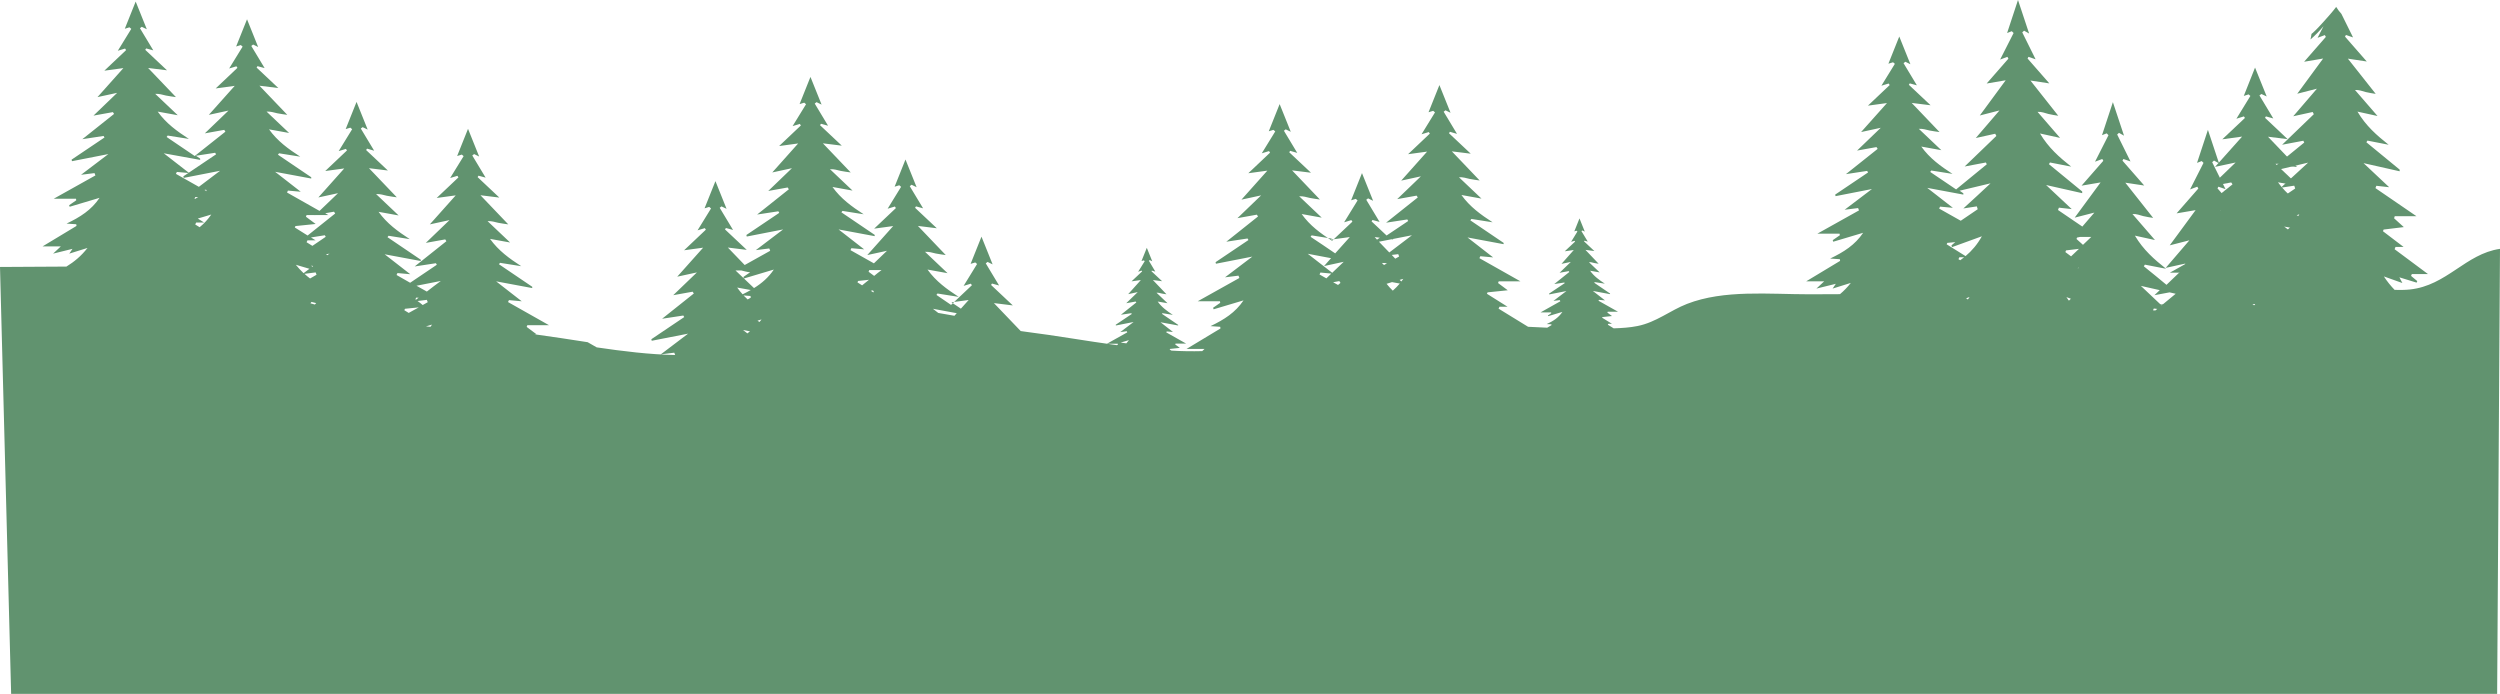 <svg width="5615" height="1559" viewBox="0 0 5615 1559" fill="none" xmlns="http://www.w3.org/2000/svg">
<path d="M1319.86 768.565C1279.73 762.459 1239.89 756.061 1200.64 750.827C1202.09 750.827 1203.25 750.536 1204.71 750.536C1195.4 743.557 1189.3 738.905 1182.9 734.252C1183.48 733.089 1184.06 731.635 1184.35 730.472H1233.2C1201.51 712.442 1171.27 695.576 1141.03 678.42C1141.61 676.966 1142.48 675.512 1143.06 674.058C1151.78 674.93 1160.51 675.512 1171.85 676.675C1150.62 660.391 1132.3 646.142 1114.27 631.893C1142.19 637.127 1168.94 642.071 1195.4 647.014C1195.4 646.142 1195.4 644.979 1195.4 644.106C1170.39 627.24 1145.68 610.374 1120.67 593.508C1121.54 592.345 1122.12 591.473 1123 590.309C1138.99 592.927 1154.98 595.544 1170.69 597.87C1144.22 580.713 1119.51 562.975 1100.61 536.513C1115.15 539.13 1128.81 541.456 1145.68 544.655C1126.49 526.335 1110.78 511.505 1095.08 496.674C1104.1 496.093 1111.66 498.71 1119.22 500.455C1127.07 502.199 1134.92 502.781 1141.61 503.944C1121.54 483.007 1101.48 462.07 1079.09 438.516C1095.95 440.551 1107.88 442.005 1121.54 443.75C1104.1 427.175 1088.39 412.635 1072.69 397.805C1073.27 396.641 1074.15 395.769 1074.73 394.606C1080.83 396.351 1087.23 398.095 1090.72 398.968C1081.12 382.974 1070.95 366.108 1060.77 349.242C1062.22 348.079 1063.68 347.207 1064.84 346.044C1068.91 347.788 1072.69 349.824 1076.18 351.569C1067.75 330.922 1059.61 310.567 1051.17 289.339C1042.74 310.276 1034.89 330.05 1026.75 350.405C1030.24 349.242 1033.73 348.37 1037.22 347.207C1038.67 348.37 1039.83 349.533 1041.29 350.696C1031.11 367.271 1020.93 383.847 1011.05 399.84C1015.7 398.386 1021.51 396.641 1027.33 394.897C1028.2 396.06 1028.78 397.223 1029.66 398.386C1014.24 412.926 998.834 427.756 980.805 444.622C995.635 442.587 1007.27 440.842 1023.55 438.806C1001.45 463.815 981.968 485.333 965.394 503.944C974.699 501.908 990.401 498.71 1009.59 494.348C991.273 512.086 975.571 527.207 956.379 545.527C973.826 542.329 986.911 540.002 999.997 537.676C1000.87 539.13 1001.74 540.293 1002.61 541.747C978.77 560.649 955.216 579.55 931.372 598.452C947.074 596.125 963.067 593.508 979.06 591.182C979.642 592.345 980.514 593.508 981.096 594.671C961.032 608.048 941.259 621.424 921.195 635.092C911.018 629.276 900.84 623.46 890.663 617.644C891.244 616.19 892.117 614.736 892.698 613.282C901.422 614.154 910.145 614.736 921.486 615.899C900.259 599.615 881.94 585.366 863.911 571.117C891.826 576.351 918.578 581.295 945.039 586.238C945.039 585.366 945.039 584.203 945.039 583.33C920.032 566.464 895.315 549.599 870.308 532.733C871.181 531.569 871.762 530.697 872.635 529.534C888.627 532.151 904.62 534.768 920.323 537.094C893.862 519.938 869.145 502.199 850.244 475.737C864.783 478.354 878.45 480.681 895.315 483.879C876.124 465.559 860.422 450.729 844.719 435.898C853.734 435.317 861.294 437.934 868.854 439.679C876.705 441.424 884.557 442.005 891.244 443.168C871.181 422.231 851.117 401.294 828.727 377.74C845.592 379.775 857.514 381.229 871.181 382.974C853.734 366.399 838.031 351.859 822.329 337.029C822.911 335.866 823.783 334.993 824.365 333.83C830.471 335.575 836.868 337.32 840.358 338.483C830.762 322.489 820.585 305.623 810.407 288.757C811.861 287.594 813.315 286.722 814.478 285.559C818.549 287.303 822.329 289.339 825.819 291.084C817.386 270.437 809.244 250.082 800.812 228.854C792.379 249.791 784.528 269.565 776.386 289.92C779.875 288.757 783.365 287.885 786.854 286.722C788.308 287.885 789.471 289.048 790.925 290.211C780.748 306.786 770.57 323.362 760.684 339.355C765.336 337.901 771.152 336.157 776.967 334.412C777.84 335.575 778.421 336.738 779.294 337.901C763.882 352.441 748.471 367.271 730.442 384.137C745.272 382.102 756.904 380.357 773.187 378.322C751.088 403.33 731.606 424.848 715.031 443.459C724.336 441.424 740.038 438.225 759.23 433.863C744.691 447.821 731.896 460.325 717.648 473.702C692.932 459.743 668.797 446.076 644.662 432.409C645.244 430.955 646.116 429.501 646.697 428.047C655.421 428.919 664.144 429.501 675.485 430.664C654.258 414.38 635.939 400.131 617.91 385.882C645.825 391.116 672.577 396.06 699.038 401.003C699.038 400.131 699.038 398.968 699.038 398.095C674.031 381.229 649.314 364.363 624.307 347.497C625.18 346.334 625.761 345.462 626.634 344.299C642.627 346.916 658.619 349.533 674.322 351.859C647.861 334.703 623.144 316.964 604.243 290.502C618.782 293.119 632.449 295.446 649.315 298.644C630.123 280.324 614.421 265.494 598.719 250.663C607.733 250.082 615.293 252.699 622.853 254.444C630.704 256.188 638.556 256.77 645.244 257.933C625.18 236.996 605.116 216.059 582.726 192.505C599.591 194.54 611.513 195.994 625.18 197.739C607.733 181.164 592.031 166.624 576.328 151.794C576.91 150.631 577.782 149.758 578.364 148.595C584.47 150.34 590.867 152.085 594.357 152.957C584.761 136.963 574.584 120.097 564.406 103.231C565.86 102.068 567.314 101.196 568.477 100.033C572.548 101.778 576.328 103.813 579.818 105.558C571.385 84.912 563.243 64.556 554.811 43.328C546.378 64.265 538.527 84.039 530.385 104.395C533.874 103.231 537.364 102.359 540.853 101.196C542.307 102.359 543.47 103.522 544.924 104.685C534.747 121.261 524.569 137.836 514.683 153.829C519.335 152.375 525.151 150.631 530.967 148.886C531.839 150.049 532.42 151.212 533.293 152.375C517.881 166.915 502.47 181.746 484.442 198.612C499.271 196.576 510.903 194.831 527.186 192.796C505.087 217.804 485.605 239.323 469.03 257.933C478.335 255.898 494.037 252.699 513.229 248.337C494.91 266.075 479.207 281.197 460.016 299.517C477.463 296.318 490.548 293.992 503.633 291.665C504.505 293.119 505.378 294.282 506.25 295.736C483.278 314.056 460.307 332.085 437.335 350.405C416.399 336.157 395.172 321.908 374.235 307.659C375.108 306.496 375.689 305.623 376.562 304.46C392.555 307.077 408.548 309.694 424.25 312.021C397.789 294.864 373.072 277.126 354.172 250.663C368.711 253.281 382.377 255.607 399.243 258.806C380.051 240.486 364.349 225.655 348.647 210.825C357.661 210.243 365.221 212.86 372.782 214.605C380.633 216.35 388.484 216.931 395.172 218.095C375.108 197.158 355.044 176.22 332.654 152.666C349.519 154.702 361.441 156.156 375.108 157.901C357.661 141.325 341.959 126.786 326.257 111.955C326.838 110.792 327.71 109.92 328.292 108.757C334.398 110.501 340.796 112.246 344.285 113.118C334.689 97.125 324.512 80.259 314.335 63.393C315.788 62.23 317.242 61.357 318.405 60.194C322.476 61.939 326.257 63.974 329.746 65.719C321.313 45.073 313.171 24.717 304.739 3.49C296.306 24.427 288.455 44.2 280.313 64.556C283.802 63.393 287.292 62.52 290.781 61.357C292.235 62.52 293.398 63.684 294.852 64.847C284.675 81.422 274.497 97.997 264.611 113.991C269.263 112.537 275.079 110.792 280.895 109.047C281.767 110.21 282.349 111.374 283.221 112.537C267.81 127.076 252.398 141.907 234.37 158.773C249.2 156.737 260.831 154.993 277.115 152.957C255.015 177.965 235.533 199.484 218.958 218.095C228.263 216.059 243.965 212.86 263.157 208.498C244.838 226.237 229.136 241.358 209.944 259.678C227.391 256.479 240.476 254.153 253.561 251.827C254.434 253.281 255.306 254.444 256.178 255.898C232.334 274.799 208.781 293.701 184.937 312.602C200.639 310.276 216.632 307.659 232.625 305.333C233.207 306.496 234.079 307.659 234.66 308.822C209.944 325.397 185.518 341.972 160.802 358.548C161.093 359.711 161.384 360.874 161.674 362.037C188.426 356.803 214.887 351.569 243.384 346.044C222.738 361.746 202.965 376.577 182.029 392.57C192.788 391.116 202.675 389.953 212.27 388.79C212.852 390.535 213.724 392.28 214.306 394.024C184.065 410.89 153.823 427.756 120.674 446.367H170.689C170.979 447.53 170.979 448.693 171.27 449.857C166.036 453.637 160.511 457.417 155.277 460.907C155.568 462.07 156.15 463.233 156.44 464.396C178.54 457.708 200.348 451.31 223.611 444.331C205.292 471.666 179.994 487.66 149.462 502.199C159.057 502.781 165.164 503.362 171.27 503.653C171.561 504.816 171.561 506.27 171.852 507.434C147.426 522.264 123 536.804 95.667 553.379H136.667C130.27 559.485 126.199 563.266 119.22 569.663C135.504 565.592 148.298 562.393 162.837 558.904C159.93 562.975 158.185 565.592 155.568 569.663C169.235 565.301 181.157 561.521 196.568 556.868C182.611 574.897 166.327 588.274 149.171 598.742C100.029 598.742 50.305 599.615 0 599.615L25.007 1558.36H5608.59L5614.99 558.904C5537.35 570.245 5495.77 641.489 5412.31 650.213C5401.26 651.376 5389.92 651.376 5378.29 651.085C5369.86 642.361 5361.72 632.474 5354.16 620.843C5369.86 626.368 5381.78 630.73 5395.74 635.673C5393.12 630.439 5391.67 627.822 5389.05 622.878C5403.01 627.24 5415.51 631.02 5427.72 634.801C5428.3 633.638 5428.89 632.474 5429.18 631.311C5424.52 627.24 5419.87 623.46 5415.22 619.68C5415.8 618.226 5416.38 617.062 5416.96 615.608H5453.31C5426.56 595.835 5402.42 577.805 5378.29 559.776C5378.87 558.031 5379.74 556.287 5380.33 554.542H5398.35C5381.78 542.038 5366.95 530.697 5352.12 519.356C5352.7 518.193 5352.99 516.739 5353.57 515.576C5367.82 513.831 5382.07 512.086 5398.94 510.051C5389.63 501.618 5383.52 495.802 5377.13 490.277C5377.71 488.823 5378.29 487.078 5378.58 485.624H5427.43C5395.74 463.815 5365.5 443.168 5335.25 422.522C5335.84 420.777 5336.71 419.032 5337.29 417.288C5346.01 418.16 5354.74 419.323 5366.08 420.486C5344.85 400.713 5326.53 383.265 5308.5 366.399C5336.42 372.796 5363.17 378.612 5389.63 384.719C5389.63 383.556 5389.63 382.393 5389.63 380.939C5364.62 360.583 5339.91 340.228 5314.9 319.581C5315.77 318.418 5316.35 316.964 5317.23 315.801C5333.22 319 5349.21 321.908 5364.91 325.106C5338.45 304.169 5313.74 282.651 5294.84 250.663C5309.37 253.862 5323.04 256.77 5339.91 260.55C5320.72 238.45 5305.01 220.421 5289.31 202.101C5298.32 201.519 5305.89 204.718 5313.45 206.754C5321.3 208.789 5329.15 209.662 5335.84 210.825C5315.77 185.235 5295.71 160.227 5273.32 131.729C5290.18 134.346 5302.1 136.091 5315.77 138.127C5298.32 118.062 5282.62 100.324 5266.92 82.294C5267.5 81.131 5268.37 79.677 5268.96 78.514C5275.06 80.55 5281.46 82.876 5284.95 84.039C5276.52 67.173 5267.79 49.144 5258.78 31.115C5254.71 26.753 5250.93 21.809 5247.73 16.575C5247.44 16.284 5247.15 15.703 5247.15 15.412C5238.71 26.753 5229.12 37.221 5219.81 47.69C5211.67 56.705 5203.82 65.428 5194.81 73.571C5193.93 74.443 5192.77 75.315 5191.61 76.188C5191.03 80.259 5190.44 84.621 5189.28 88.692C5199.75 79.677 5209.64 69.499 5218.65 58.74C5214.29 67.464 5209.64 76.188 5205.27 84.912C5209.93 83.167 5215.74 80.84 5221.56 78.805C5222.43 80.259 5223.01 81.422 5223.88 82.876C5208.47 100.614 5193.06 118.353 5175.03 138.708C5189.86 136.091 5201.49 134.346 5217.78 131.438C5195.68 161.681 5176.2 187.852 5159.62 210.534C5168.93 208.208 5184.63 204.137 5203.82 199.193C5185.5 220.421 5169.8 239.032 5150.61 261.132C5168.06 257.352 5181.14 254.444 5194.23 251.536C5195.1 253.281 5195.97 254.735 5196.84 256.479C5173 279.452 5149.44 302.134 5125.6 325.106C5141.3 322.198 5157.3 319.291 5173.29 316.092C5173.87 317.546 5174.74 318.709 5175.32 320.163C5150.61 340.228 5126.18 360.292 5101.47 380.357L5102.34 384.719C5129.09 378.321 5155.55 372.215 5184.05 365.236C5163.4 384.137 5143.63 402.457 5122.69 421.65C5133.45 419.905 5143.34 418.451 5152.93 416.997C5153.52 419.032 5154.39 421.359 5154.97 423.394C5136.65 435.898 5118.04 448.403 5098.85 461.488V316.092C5087.22 324.234 5073.84 329.468 5059.59 331.213C5061.34 332.958 5063.37 334.703 5065.12 336.447V484.461C5063.66 485.333 5062.5 486.206 5061.05 487.078H5065.12V595.253C5055.81 602.232 5045.93 609.211 5036.04 616.481H5065.12V629.276C5063.37 631.311 5061.34 633.638 5059.01 635.964C5061.05 635.382 5063.08 634.801 5065.12 634.219V654.865C5043.89 637.127 5024.12 617.935 5008.42 591.473C5022.96 594.671 5036.62 597.579 5053.49 601.36C5034.3 579.259 5018.59 561.23 5002.89 542.91C5011.91 542.329 5019.47 545.527 5027.03 547.563C5034.88 549.598 5042.73 550.471 5049.42 551.634C5029.35 526.044 5009.29 501.036 4986.9 472.538C5003.76 475.156 5015.69 476.9 5029.35 478.936C5011.91 458.871 4996.2 441.133 4980.5 423.104C4981.08 421.94 4981.95 420.486 4982.54 419.323C4988.64 421.359 4995.04 423.685 4998.53 424.848C4988.93 405.656 4978.76 385.01 4968.58 364.363C4970.03 363.2 4971.49 361.746 4972.65 360.583C4976.72 362.909 4980.5 365.236 4983.99 366.981C4975.56 341.972 4967.42 317.255 4958.98 291.665C4950.55 316.964 4942.7 341.1 4934.56 365.817C4938.05 364.654 4941.54 363.2 4945.03 361.746C4946.48 363.2 4947.64 364.654 4949.1 365.817C4938.92 385.882 4928.74 405.947 4918.86 425.43C4923.51 423.685 4929.32 421.359 4935.14 419.323C4936.01 420.777 4936.59 421.94 4937.47 423.394C4922.05 441.133 4906.64 458.871 4888.61 479.227C4903.44 476.609 4915.08 474.865 4931.36 471.957C4909.26 502.199 4889.78 528.661 4873.2 551.052C4882.51 548.726 4898.21 544.655 4917.4 539.712C4899.08 560.939 4883.38 579.55 4864.19 601.65C4881.64 597.87 4894.72 594.962 4907.81 592.054C4908.68 593.799 4909.55 595.253 4910.42 596.998C4895.59 611.247 4880.76 625.495 4865.93 639.744C4849.07 625.786 4832.2 611.828 4815.05 598.161C4815.92 596.998 4816.5 595.544 4817.37 594.381C4833.37 597.579 4849.36 600.487 4865.06 603.686C4838.6 582.749 4813.88 561.23 4794.98 529.243C4809.52 532.442 4823.19 535.35 4840.05 539.13C4820.86 517.03 4805.16 499 4789.46 480.681C4798.47 480.099 4806.03 483.298 4813.59 485.333C4821.44 487.369 4829.29 488.241 4835.98 489.404C4815.92 463.815 4795.85 438.806 4773.46 410.309C4790.33 412.926 4802.25 414.671 4815.92 416.706C4798.47 396.641 4782.77 378.903 4767.07 360.874C4767.65 359.711 4768.52 358.257 4769.1 357.094C4775.21 359.129 4781.61 361.456 4785.1 362.619C4775.5 343.426 4765.32 322.78 4755.15 302.134C4756.6 300.971 4758.05 299.517 4759.22 298.353C4763.29 300.68 4767.07 303.006 4770.56 304.751C4762.12 279.743 4753.98 255.025 4745.55 229.436C4737.12 254.735 4729.27 278.87 4721.12 303.588C4724.61 302.425 4728.1 300.971 4731.59 299.517C4733.05 300.971 4734.21 302.425 4735.66 303.588C4725.49 323.652 4715.31 343.717 4705.42 363.2C4710.07 361.456 4715.89 359.129 4721.71 357.094C4722.58 358.548 4723.16 359.711 4724.03 361.165C4708.62 378.903 4693.21 396.641 4675.18 416.997C4690.01 414.38 4701.64 412.635 4717.93 409.727C4695.83 439.97 4676.34 466.141 4659.77 488.823C4669.07 486.496 4684.78 482.425 4703.97 477.482C4694.66 488.532 4685.65 498.71 4676.93 508.887C4658.61 496.383 4640.58 483.879 4622.26 471.666C4622.84 469.921 4623.71 468.176 4624.29 466.432C4633.02 467.304 4641.74 468.467 4653.08 469.63C4631.85 449.857 4613.54 432.409 4595.51 415.543C4623.42 421.94 4650.17 428.047 4676.63 433.863C4676.63 432.7 4676.63 431.537 4676.63 430.083C4651.63 409.727 4626.91 389.372 4601.9 368.725C4602.78 367.562 4603.36 366.108 4604.23 364.945C4620.22 368.144 4636.22 371.052 4651.92 374.25C4625.46 353.313 4600.74 331.795 4581.84 299.807C4596.38 303.006 4610.05 305.914 4626.91 309.694C4607.72 287.594 4592.02 269.565 4576.32 251.245C4585.33 250.663 4592.89 253.862 4600.45 255.898C4608.3 257.933 4616.15 258.806 4622.84 259.969C4602.78 234.379 4582.71 209.371 4560.32 180.873C4577.19 183.49 4589.11 185.235 4602.78 187.271C4585.33 167.206 4569.63 149.468 4553.92 131.438C4554.51 130.275 4555.38 128.821 4555.96 127.658C4562.07 129.694 4568.46 132.02 4571.95 133.183C4562.36 113.991 4552.18 93.344 4542 72.698C4543.46 71.535 4544.91 70.081 4546.07 68.918C4550.14 71.244 4553.93 73.571 4557.41 75.315C4548.98 50.307 4540.84 25.59 4532.41 0C4523.97 25.299 4516.12 49.435 4507.98 74.152C4511.47 72.989 4514.96 71.535 4518.45 70.081C4519.9 71.535 4521.07 72.989 4522.52 74.152C4512.34 94.217 4502.17 114.282 4492.28 133.765C4496.93 132.02 4502.75 129.694 4508.56 127.658C4509.44 129.112 4510.02 130.275 4510.89 131.729C4495.48 149.468 4480.07 167.206 4462.04 187.561C4476.87 184.944 4488.5 183.199 4504.78 180.292C4482.68 210.534 4463.2 236.705 4446.63 259.387C4455.93 257.061 4471.63 252.99 4490.83 248.046C4472.51 269.274 4456.8 287.885 4437.61 309.985C4455.06 306.205 4468.14 303.297 4481.23 300.389C4482.1 302.134 4482.97 303.588 4483.85 305.333C4460 328.305 4436.45 350.987 4412.61 373.96C4428.31 371.052 4444.3 368.144 4460.29 364.945C4460.88 366.399 4461.75 367.562 4462.33 369.016C4439.36 387.918 4416.39 406.528 4393.41 425.43C4373.93 412.344 4354.74 399.259 4335.26 386.173C4336.13 385.01 4336.71 384.137 4337.58 382.974C4353.58 385.591 4369.57 388.208 4385.27 390.535C4358.81 373.378 4334.09 355.64 4315.19 329.178C4329.73 331.795 4343.4 334.121 4360.26 337.32C4341.07 319 4325.37 304.169 4309.67 289.339C4318.68 288.757 4326.24 291.374 4333.8 293.119C4341.65 294.864 4349.51 295.446 4356.19 296.609C4336.13 275.672 4316.07 254.735 4293.68 231.18C4310.54 233.216 4322.46 234.67 4336.13 236.415C4318.68 219.839 4302.98 205.3 4287.28 190.469C4287.86 189.306 4288.73 188.434 4289.31 187.271C4295.42 189.015 4301.82 190.76 4305.31 191.632C4295.71 175.639 4285.53 158.773 4275.36 141.907C4276.81 140.744 4278.26 139.871 4279.43 138.708C4283.5 140.453 4287.28 142.488 4290.77 144.233C4282.34 123.587 4274.19 103.231 4265.76 82.004C4257.33 102.941 4249.48 122.715 4241.34 143.07C4244.82 141.907 4248.31 141.035 4251.8 139.871C4253.26 141.035 4254.42 142.198 4255.87 143.361C4245.7 159.936 4235.52 176.511 4225.63 192.505C4230.29 191.051 4236.1 189.306 4241.92 187.561C4242.79 188.725 4243.37 189.888 4244.24 191.051C4228.83 205.591 4213.42 220.421 4195.39 237.287C4210.22 235.251 4221.85 233.507 4238.14 231.471C4216.04 256.479 4196.55 277.998 4179.98 296.609C4189.29 294.573 4204.99 291.374 4224.18 287.013C4205.86 304.751 4190.16 319.872 4170.97 338.192C4188.41 334.993 4201.5 332.667 4214.58 330.341C4215.46 331.795 4216.33 332.958 4217.2 334.412C4193.36 353.313 4169.8 372.215 4145.96 391.116C4161.66 388.79 4177.65 386.173 4193.65 383.847C4194.23 385.01 4195.1 386.173 4195.68 387.336C4170.97 403.911 4146.54 420.486 4121.82 437.062L4122.7 440.551C4149.45 435.317 4175.91 430.083 4204.41 424.558C4183.76 440.26 4163.99 455.091 4143.05 471.084C4153.81 469.63 4163.7 468.467 4173.29 467.304C4173.87 469.049 4174.75 470.794 4175.33 472.538C4145.09 489.404 4114.85 506.27 4081.7 524.881H4131.71C4132 526.044 4132 527.207 4132.29 528.371C4127.06 532.151 4121.53 535.931 4116.3 539.421C4116.59 540.584 4117.17 541.747 4117.46 542.91C4139.56 536.222 4161.37 529.825 4184.63 522.846C4166.31 550.18 4141.02 566.174 4110.48 580.713C4120.08 581.295 4126.19 581.877 4132.29 582.167C4132.58 583.33 4132.58 584.784 4132.87 585.948C4108.45 600.778 4084.02 615.318 4056.69 631.893H4097.11C4090.71 637.999 4086.64 641.78 4079.66 648.177C4095.94 644.106 4108.74 640.907 4123.28 637.418C4120.37 641.489 4118.63 644.106 4116.01 648.177C4129.68 643.815 4141.6 640.035 4157.01 635.382C4149.45 644.979 4141.31 653.411 4132.58 660.681C4109.61 660.972 4086.64 660.972 4063.67 660.972C3972.94 660.972 3872.33 650.213 3789.17 682.491C3751.08 697.321 3719.96 723.783 3678.09 732.216C3660.94 735.706 3642.91 736.869 3624.3 737.451C3619.94 734.834 3615.57 731.926 3611.21 729.308C3611.5 728.727 3611.79 727.855 3612.08 727.273H3620.52C3612.67 722.329 3605.69 717.968 3598.42 713.606C3598.71 713.024 3598.71 712.733 3599 712.152C3605.69 711.57 3612.38 710.698 3620.52 709.825C3616.16 706.627 3613.25 704.3 3610.05 701.974C3610.34 701.392 3610.63 700.811 3610.92 700.229H3634.18C3619.06 691.796 3604.81 683.654 3590.28 675.512C3590.57 674.93 3590.86 674.058 3591.15 673.476C3595.22 673.767 3599.58 674.349 3604.81 674.639C3594.93 666.788 3586.21 660.1 3577.48 653.411C3590.86 656.029 3603.36 658.355 3616.16 660.681C3616.16 660.1 3616.16 659.809 3616.16 659.227C3604.23 651.085 3592.6 643.234 3580.68 635.092C3580.97 634.51 3581.55 634.219 3581.84 633.638C3589.4 634.801 3596.96 635.964 3604.52 637.127C3592.02 628.985 3580.1 620.552 3571.37 608.048C3578.35 609.211 3584.75 610.374 3592.89 611.828C3583.88 603.104 3576.32 596.125 3568.76 588.856C3573.12 588.565 3576.61 589.728 3580.1 590.6C3583.88 591.473 3587.66 591.763 3590.57 592.345C3580.97 582.458 3571.67 572.571 3560.91 561.23C3569.05 562.103 3574.57 562.975 3580.97 563.847C3572.54 555.996 3565.27 549.017 3557.71 542.038C3558 541.456 3558.29 541.165 3558.58 540.584C3561.49 541.456 3564.4 542.329 3566.14 542.619C3561.49 535.059 3556.84 526.917 3551.89 519.065C3552.47 518.484 3553.35 518.193 3553.93 517.611C3555.67 518.484 3557.71 519.356 3559.45 520.228C3555.38 510.341 3551.6 500.745 3547.53 490.568C3543.46 500.455 3539.97 510.051 3535.9 519.647C3537.64 519.065 3539.1 518.484 3540.84 518.193C3541.42 518.774 3542.01 519.356 3542.88 519.938C3537.94 527.789 3533.28 535.64 3528.63 543.201C3530.96 542.619 3533.57 541.747 3536.48 540.875C3536.77 541.456 3537.06 542.038 3537.64 542.619C3530.37 549.598 3522.81 556.578 3514.38 564.429C3521.36 563.557 3526.89 562.684 3534.74 561.521C3524.27 573.444 3514.96 583.621 3507.11 592.636C3511.47 591.763 3519.03 590.019 3528.05 588.274C3519.33 596.707 3511.76 603.977 3502.75 612.701C3510.89 611.247 3517.29 610.083 3523.4 608.92C3523.69 609.502 3524.27 610.374 3524.56 610.956C3513.22 619.97 3502.17 628.985 3490.83 637.999C3498.39 636.836 3505.95 635.673 3513.51 634.51C3513.8 635.092 3514.09 635.673 3514.38 635.964C3502.75 643.815 3490.83 651.667 3479.2 659.518C3479.2 660.1 3479.49 660.681 3479.49 661.263C3491.99 658.646 3504.79 656.319 3518.16 653.702C3508.28 661.263 3498.97 668.242 3489.08 675.803C3494.32 675.221 3498.97 674.639 3503.33 674.058C3503.62 674.93 3503.91 675.803 3504.5 676.675C3490.25 684.817 3475.71 692.669 3460.01 701.683H3483.85C3483.85 702.265 3484.14 702.846 3484.14 703.428C3481.52 705.173 3478.91 706.917 3476.58 708.662C3476.87 709.244 3476.87 709.825 3477.16 710.116C3487.63 706.917 3498.1 703.719 3509.15 700.52C3500.42 713.606 3488.5 721.166 3473.96 727.854C3478.62 728.145 3481.52 728.436 3484.43 728.436C3484.43 729.018 3484.72 729.599 3484.72 730.181C3481.52 732.216 3478.33 733.961 3475.13 735.997C3460.88 735.415 3446.34 734.834 3432.09 733.961C3408.83 719.712 3387.31 706.336 3365.79 693.25C3366.37 691.796 3367.25 690.342 3367.83 688.888H3385.86C3369.28 678.71 3354.45 669.114 3339.62 659.809C3340.2 658.646 3340.49 657.773 3341.08 656.61C3355.32 655.156 3369.57 653.702 3386.44 651.958C3377.13 644.978 3371.03 640.326 3364.63 635.673C3365.21 634.51 3365.79 633.056 3366.08 631.893H3414.93C3383.24 613.864 3353 596.998 3322.76 579.841C3323.34 578.387 3324.21 576.933 3324.79 575.479C3333.52 576.351 3342.24 576.933 3353.58 578.096C3332.35 561.812 3314.03 547.563 3296.01 533.314C3323.92 538.548 3350.67 543.492 3377.13 548.435C3377.13 547.563 3377.13 546.4 3377.13 545.527C3352.13 528.661 3327.41 511.795 3302.4 494.929C3303.27 493.766 3303.86 492.894 3304.73 491.731C3320.72 494.348 3336.71 496.965 3352.42 499.291C3325.96 482.135 3301.24 464.396 3282.34 437.934C3296.88 440.551 3310.54 442.877 3327.41 446.076C3308.22 427.756 3292.52 412.926 3276.81 398.095C3285.83 397.514 3293.39 400.131 3300.95 401.876C3308.8 403.621 3316.65 404.202 3323.34 405.365C3303.27 384.428 3283.21 363.491 3260.82 339.937C3277.69 341.972 3289.61 343.426 3303.27 345.171C3285.83 328.596 3270.13 314.056 3254.42 299.226C3255.01 298.063 3255.88 297.19 3256.46 296.027C3262.57 297.772 3268.96 299.517 3272.45 300.68C3262.86 284.686 3252.68 267.82 3242.5 250.954C3243.96 249.791 3245.41 248.919 3246.57 247.756C3250.64 249.5 3254.42 251.536 3257.91 253.281C3249.48 232.634 3241.34 212.279 3232.91 191.051C3224.47 211.988 3216.62 231.762 3208.48 252.117C3211.97 250.954 3215.46 250.082 3218.95 248.919C3220.4 250.082 3221.57 251.245 3223.02 252.408C3212.84 268.983 3202.66 285.559 3192.78 301.552C3197.43 300.098 3203.25 298.353 3209.06 296.609C3209.93 297.772 3210.52 298.935 3211.39 300.098C3195.98 314.638 3180.57 329.468 3162.54 346.334C3177.37 344.299 3189 342.554 3205.28 340.518C3183.18 365.527 3163.7 387.045 3147.13 405.656C3156.43 403.62 3172.13 400.422 3191.32 396.06C3173 413.798 3157.3 428.919 3138.11 447.239C3155.56 444.041 3168.64 441.714 3181.73 439.388C3182.6 440.842 3183.47 442.005 3184.35 443.459C3160.5 462.361 3136.95 481.262 3113.1 500.164C3128.81 497.837 3144.8 495.22 3160.79 492.894C3161.37 494.057 3162.25 495.22 3162.83 496.383C3146.54 507.143 3130.55 518.193 3114.27 528.952C3102.64 517.902 3091.59 507.434 3080.54 497.256C3081.12 496.093 3081.99 495.22 3082.57 494.057C3088.68 495.802 3095.08 497.547 3098.56 498.419C3088.97 482.425 3078.79 465.559 3068.61 448.693C3070.07 447.53 3071.52 446.658 3072.69 445.495C3076.76 447.239 3080.54 449.275 3084.03 451.02C3075.59 430.373 3067.45 410.018 3059.02 388.79C3050.59 409.727 3042.73 429.501 3034.59 449.857C3038.08 448.693 3041.57 447.821 3045.06 446.658C3046.51 447.821 3047.68 448.984 3049.13 450.147C3038.95 466.722 3028.78 483.298 3018.89 499.291C3023.54 497.837 3029.36 496.093 3035.17 494.348C3036.05 495.511 3036.63 496.674 3037.5 497.837C3022.96 511.505 3008.42 525.172 2991.85 540.875C2965.97 524.009 2941.83 506.561 2923.51 480.681C2938.05 483.298 2951.72 485.624 2968.59 488.823C2949.39 470.503 2933.69 455.672 2917.99 440.842C2927 440.26 2934.56 442.877 2942.12 444.622C2949.98 446.367 2957.83 446.949 2964.51 448.112C2944.45 427.175 2924.39 406.238 2902 382.683C2918.86 384.719 2930.78 386.173 2944.45 387.918C2927 371.342 2911.3 356.803 2895.6 341.972C2896.18 340.809 2897.05 339.937 2897.64 338.774C2903.74 340.518 2910.14 342.263 2913.63 343.426C2904.03 327.433 2893.85 310.567 2883.68 293.701C2885.13 292.538 2886.59 291.665 2887.75 290.502C2891.82 292.247 2895.6 294.282 2899.09 296.027C2890.66 275.381 2882.51 255.025 2874.08 233.797C2865.65 254.735 2857.8 274.508 2849.66 294.864C2853.15 293.701 2856.63 292.828 2860.12 291.665C2861.58 292.828 2862.74 293.992 2864.2 295.155C2854.02 311.73 2843.84 328.305 2833.95 344.299C2838.61 342.845 2844.42 341.1 2850.24 339.355C2851.11 340.518 2851.69 341.682 2852.56 342.845C2837.15 357.384 2821.74 372.215 2803.71 389.081C2818.54 387.045 2830.17 385.3 2846.46 383.265C2824.36 408.273 2804.88 429.792 2788.3 448.403C2797.61 446.367 2813.31 443.168 2832.5 438.806C2814.18 456.545 2798.48 471.666 2779.29 489.986C2796.73 486.787 2809.82 484.461 2822.9 482.135C2823.78 483.588 2824.65 484.752 2825.52 486.206C2801.68 505.107 2778.12 524.009 2754.28 542.91C2769.98 540.584 2785.97 537.967 2801.97 535.64C2802.55 536.804 2803.42 537.967 2804 539.13C2779.29 555.705 2754.86 572.28 2730.15 588.856L2731.02 592.345C2757.77 587.111 2784.23 581.877 2812.73 576.351C2792.08 592.054 2772.31 606.885 2751.37 622.878C2762.13 621.424 2772.02 620.261 2781.61 619.098C2782.19 620.843 2783.07 622.588 2783.65 624.332C2753.41 641.198 2723.17 658.064 2690.02 676.675H2740.03C2740.32 677.838 2740.32 679.001 2740.61 680.164C2735.38 683.945 2729.85 687.725 2724.62 691.215C2724.91 692.378 2725.49 693.541 2725.78 694.704C2747.88 688.016 2769.69 681.618 2792.95 674.639C2774.63 701.974 2749.34 717.968 2718.8 732.507C2728.4 733.089 2734.51 733.67 2740.61 733.961C2740.9 735.124 2740.9 736.578 2741.19 737.741C2716.77 752.572 2692.34 767.112 2665.01 783.687H2705.43C2703.39 785.431 2701.65 787.176 2700.19 788.63C2677.51 789.212 2654.25 788.921 2630.99 787.467C2629.83 786.595 2628.37 786.013 2627.21 785.141C2627.5 784.559 2627.79 783.978 2627.79 783.687C2634.77 783.105 2641.75 782.233 2649.89 781.36C2645.53 777.871 2642.33 775.545 2639.42 773.509C2639.71 772.927 2640 772.346 2640.29 771.764H2664.14C2648.73 763.04 2633.9 754.607 2619.36 746.465C2619.65 745.884 2619.94 745.011 2620.52 744.43C2624.88 744.72 2628.95 745.302 2634.48 745.593C2624.3 737.741 2615.29 730.762 2606.56 723.783C2620.23 726.401 2633.31 728.727 2646.11 731.053C2646.11 730.472 2646.11 730.181 2646.11 729.599C2633.9 721.457 2621.97 713.315 2609.76 704.882C2610.05 704.3 2610.63 703.719 2610.92 703.428C2618.78 704.591 2626.34 706.045 2634.19 707.208C2621.39 698.775 2609.18 690.051 2600.17 677.257C2607.44 678.42 2613.83 679.583 2622.27 681.037C2612.96 672.022 2605.4 664.752 2597.55 657.483C2601.91 657.192 2605.69 658.355 2609.18 659.227C2612.96 660.1 2616.74 660.391 2619.94 660.972C2610.05 650.794 2600.46 640.617 2589.41 628.985C2597.55 630.148 2603.36 630.73 2610.05 631.602C2601.62 623.46 2593.77 616.481 2586.21 609.211C2586.5 608.629 2586.79 608.339 2587.08 607.757C2589.99 608.629 2593.19 609.502 2594.93 610.083C2590.28 602.232 2585.34 594.09 2580.39 585.657C2580.97 585.075 2581.85 584.494 2582.43 584.203C2584.46 585.075 2586.21 585.948 2587.95 586.82C2583.88 576.642 2579.81 566.755 2575.74 556.577C2571.67 566.755 2567.89 576.351 2563.82 586.238C2565.56 585.657 2567.31 585.075 2569.05 584.784C2569.63 585.366 2570.22 585.948 2571.09 586.529C2566.14 594.671 2561.2 602.523 2556.26 610.374C2558.58 609.793 2561.2 608.92 2564.11 607.757C2564.4 608.339 2564.98 608.92 2565.27 609.502C2557.71 616.772 2550.15 623.751 2541.43 631.893C2548.7 631.02 2554.51 630.148 2562.36 628.985C2551.61 641.198 2542.01 651.667 2533.87 660.681C2538.52 659.809 2546.08 658.064 2555.39 656.029C2546.37 664.752 2538.81 672.022 2529.51 681.037C2537.94 679.583 2544.34 678.42 2550.73 677.257C2551.31 677.838 2551.61 678.711 2552.19 679.292C2540.56 688.597 2529.22 697.612 2517.58 706.917C2525.14 705.754 2533 704.591 2540.85 703.428C2541.14 704.009 2541.43 704.591 2542.01 705.173C2530.09 713.315 2517.87 721.457 2505.95 729.308L2506.24 731.053C2519.33 728.436 2532.12 726.11 2546.08 723.202C2535.9 730.762 2526.31 738.032 2516.13 745.884C2521.36 745.302 2526.02 744.72 2530.67 743.848C2530.96 744.72 2531.25 745.593 2531.83 746.465C2517 754.607 2502.46 763.04 2486.18 772.055H2510.61C2510.61 772.637 2510.9 773.218 2510.9 773.8C2510.02 774.381 2509.44 774.963 2508.57 775.254C2438.49 765.658 2369.58 753.444 2307.06 745.593C2302.12 745.011 2297.46 744.43 2292.52 743.557C2273.04 723.493 2253.85 703.428 2232.33 680.746C2249.19 682.782 2261.11 684.236 2274.78 685.98C2257.33 669.405 2241.63 654.866 2225.93 640.035C2226.51 638.872 2227.38 638 2227.97 636.836C2234.07 638.581 2240.47 640.326 2243.96 641.198C2234.36 625.205 2224.19 608.339 2214.01 591.473C2215.46 590.309 2216.92 589.437 2218.08 588.274C2222.15 590.019 2225.93 592.054 2229.42 593.799C2220.99 573.153 2212.85 552.797 2204.41 531.569C2195.98 552.506 2188.13 572.28 2179.99 592.636C2183.48 591.473 2186.97 590.6 2190.46 589.437C2191.91 590.6 2193.07 591.763 2194.53 592.927C2184.35 609.502 2174.17 626.077 2164.28 642.071C2168.94 640.617 2174.75 638.872 2180.57 637.127C2181.44 638.29 2182.02 639.453 2182.89 640.617C2168.06 654.575 2153.23 668.824 2136.08 684.817C2125.03 677.257 2114.27 669.987 2103.22 662.426C2104.09 661.263 2104.67 660.391 2105.55 659.227C2121.54 661.844 2137.53 664.462 2153.24 666.788C2126.77 649.631 2102.06 631.893 2083.16 605.431C2097.7 608.048 2111.36 610.374 2128.23 613.573C2109.04 595.253 2093.33 580.423 2077.63 565.592C2086.65 565.011 2094.21 567.628 2101.77 569.372C2109.62 571.117 2117.47 571.699 2124.16 572.862C2104.09 551.925 2084.03 530.988 2061.64 507.434C2078.5 509.469 2090.43 510.923 2104.09 512.668C2086.65 496.093 2070.94 481.553 2055.24 466.723C2055.82 465.559 2056.7 464.687 2057.28 463.524C2063.38 465.269 2069.78 467.013 2073.27 467.886C2063.67 451.892 2053.5 435.026 2043.32 418.16C2044.77 416.997 2046.23 416.125 2047.39 414.961C2051.46 416.706 2055.24 418.742 2058.73 420.486C2050.3 399.84 2042.16 379.485 2033.72 358.257C2025.29 379.194 2017.44 398.968 2009.3 419.323C2012.79 418.16 2016.28 417.288 2019.77 416.125C2021.22 417.288 2022.38 418.451 2023.84 419.614C2013.66 436.189 2003.48 452.764 1993.6 468.758C1998.25 467.304 2004.06 465.559 2009.88 463.815C2010.75 464.978 2011.33 466.141 2012.21 467.304C1996.79 481.844 1981.38 496.674 1963.35 513.54C1978.18 511.505 1989.82 509.76 2006.1 507.724C1984 532.733 1964.52 554.251 1947.94 572.862C1957.25 570.826 1972.95 567.628 1992.14 563.266C1981.96 573.153 1972.37 582.167 1962.77 591.473C1945.04 581.586 1927.59 571.699 1910.14 561.812C1910.72 560.358 1911.6 558.904 1912.18 557.45C1920.9 558.322 1929.62 558.904 1940.96 560.067C1919.74 543.783 1901.42 529.534 1883.39 515.285C1911.31 520.519 1938.06 525.463 1964.52 530.406C1964.52 529.534 1964.52 528.371 1964.52 527.498C1939.51 510.632 1914.79 493.766 1889.79 476.9C1890.66 475.737 1891.24 474.865 1892.11 473.702C1908.11 476.319 1924.1 478.936 1939.8 481.262C1913.34 464.105 1888.62 446.367 1869.72 419.905C1884.26 422.522 1897.93 424.848 1914.79 428.047C1895.6 409.727 1879.9 394.897 1864.2 380.066C1873.21 379.485 1880.77 382.102 1888.33 383.847C1896.18 385.591 1904.04 386.173 1910.72 387.336C1890.66 366.399 1870.6 345.462 1848.21 321.908C1865.07 323.943 1876.99 325.397 1890.66 327.142C1873.21 310.567 1857.51 296.027 1841.81 281.197C1842.39 280.034 1843.26 279.161 1843.84 277.998C1849.95 279.743 1856.35 281.487 1859.84 282.36C1850.24 266.366 1840.06 249.5 1829.89 232.634C1831.34 231.471 1832.79 230.599 1833.96 229.436C1838.03 231.18 1841.81 233.216 1845.3 234.961C1836.86 214.314 1828.72 193.959 1820.29 172.731C1811.86 193.668 1804.01 213.442 1795.86 233.797C1799.35 232.634 1802.84 231.762 1806.33 230.599C1807.79 231.762 1808.95 232.925 1810.4 234.088C1800.23 250.663 1790.05 267.239 1780.16 283.232C1784.82 281.778 1790.63 280.034 1796.45 278.289C1797.32 279.452 1797.9 280.615 1798.77 281.778C1783.36 296.318 1767.95 311.148 1749.92 328.014C1764.75 325.979 1776.38 324.234 1792.67 322.198C1770.57 347.207 1751.08 368.725 1734.51 387.336C1743.82 385.301 1759.52 382.102 1778.71 377.74C1760.39 395.478 1744.69 410.599 1725.5 428.919C1742.94 425.721 1756.03 423.394 1769.11 421.068C1769.99 422.522 1770.86 423.685 1771.73 425.139C1747.89 444.041 1724.33 462.942 1700.49 481.844C1716.19 479.517 1732.18 476.9 1748.18 474.574C1748.76 475.737 1749.63 476.9 1750.21 478.063C1725.5 494.639 1701.07 511.214 1676.35 527.789C1676.64 528.952 1676.94 530.115 1677.23 531.279C1703.98 526.044 1730.44 520.81 1758.94 515.285C1738.29 530.988 1718.52 545.818 1697.58 561.812C1708.34 560.358 1718.23 559.195 1727.82 558.031C1728.4 559.776 1729.28 561.521 1729.86 563.266C1710.96 573.734 1692.06 584.203 1672.57 595.253C1660.65 582.749 1648.15 569.954 1634.77 555.996C1651.64 558.032 1663.56 559.485 1677.23 561.23C1659.78 544.655 1644.08 530.115 1628.37 515.285C1628.96 514.122 1629.83 513.249 1630.41 512.086C1636.52 513.831 1642.91 515.576 1646.4 516.448C1636.81 500.455 1626.63 483.589 1616.45 466.723C1617.91 465.559 1619.36 464.687 1620.52 463.524C1624.59 465.269 1628.37 467.304 1631.86 469.049C1623.43 448.403 1615.29 428.047 1606.86 406.819C1598.42 427.756 1590.57 447.53 1582.43 467.886C1585.92 466.723 1589.41 465.85 1592.9 464.687C1594.35 465.85 1595.52 467.013 1596.97 468.176C1586.79 484.752 1576.62 501.327 1566.73 517.32C1571.38 515.866 1577.2 514.122 1583.01 512.377C1583.89 513.54 1584.47 514.703 1585.34 515.866C1569.93 530.406 1554.52 545.237 1536.49 562.103C1551.32 560.067 1562.95 558.322 1579.23 556.287C1557.13 581.295 1537.65 602.814 1521.08 621.424C1530.38 619.389 1546.08 616.19 1565.28 611.828C1546.96 629.566 1531.25 644.688 1512.06 663.008C1529.51 659.809 1542.59 657.483 1555.68 655.156C1556.55 656.61 1557.42 657.773 1558.3 659.227C1534.45 678.129 1510.9 697.03 1487.06 715.932C1502.76 713.606 1518.75 710.988 1534.74 708.662C1535.32 709.825 1536.2 710.988 1536.78 712.152C1512.06 728.727 1487.64 745.302 1462.92 761.877C1463.21 763.04 1463.5 764.204 1463.79 765.367C1490.54 760.132 1517.01 754.898 1545.5 749.373C1524.86 765.076 1505.08 779.906 1484.15 795.9C1494.91 794.446 1504.79 793.283 1514.39 792.12C1514.97 793.864 1515.84 795.609 1516.42 797.354C1516.42 797.354 1516.42 797.354 1516.13 797.354C1458.56 796.191 1399.53 788.921 1340.21 780.197L1319.86 768.565ZM449.548 359.129C449.548 358.257 449.548 357.094 449.548 356.221C446.349 354.186 443.151 351.859 439.952 349.824C454.2 347.497 468.739 345.462 483.278 343.136C483.86 344.299 484.732 345.462 485.314 346.625C464.959 360.292 444.605 374.25 423.959 387.918C403.604 371.924 385.576 358.257 367.838 344.299C396.335 349.242 423.087 354.186 449.548 359.129ZM437.044 446.367C437.626 445.204 438.207 443.75 438.498 442.587H445.186C442.569 444.041 439.952 445.495 437.626 446.949C437.335 446.658 437.335 446.658 437.044 446.367ZM448.385 510.341C445.186 508.306 441.697 506.27 438.498 504.235C439.08 502.781 439.952 501.327 440.534 499.873H458.562C453.619 496.674 448.966 493.766 444.314 490.858C454.2 487.95 464.378 484.752 474.555 481.844C466.995 492.894 458.271 502.199 448.385 510.341ZM459.144 426.593C460.307 426.302 461.761 426.302 462.924 426.012L464.378 429.501C462.633 428.629 460.888 427.756 459.144 426.593ZM446.64 419.614C429.193 409.727 412.328 400.131 395.172 390.535C395.753 389.081 396.626 387.627 397.207 386.173C405.058 386.754 413.2 387.627 423.087 388.499C419.307 391.116 415.526 393.443 411.746 396.06C412.037 397.223 412.328 398.386 412.619 399.549C439.37 394.315 465.832 389.081 494.328 383.556C478.044 395.769 462.633 407.692 446.64 419.614ZM664.435 594.671C675.776 598.161 685.371 600.778 694.967 603.686C690.605 606.885 686.244 610.374 681.882 613.573C675.776 607.757 669.96 601.65 664.435 594.671ZM707.18 683.945C703.981 683.072 700.783 682.2 697.584 681.328C697.584 681.328 697.584 681.037 697.293 681.037C698.166 680.164 698.747 679.001 699.62 678.129C703.109 679.001 706.598 679.874 710.088 680.746C709.215 681.909 708.343 682.782 707.18 683.945ZM696.421 625.495C692.059 622.297 687.988 618.807 683.917 615.027C692.641 613.864 700.783 612.701 708.925 611.828C709.506 613.573 710.379 615.318 710.96 617.062C706.017 619.97 701.364 622.878 696.421 625.495ZM699.329 596.416C700.783 596.707 701.946 596.998 703.4 597.579C702.527 598.161 701.946 598.742 701.074 599.324C700.492 598.161 699.91 597.289 699.329 596.416ZM701.655 552.216C697.293 549.598 692.932 546.981 688.57 544.073C689.152 542.619 690.024 541.166 690.605 539.712H708.634C705.144 537.676 701.946 535.35 698.457 533.314C708.634 531.86 719.102 530.115 729.57 528.371C730.152 529.534 731.024 530.697 731.606 531.86C721.428 538.839 711.542 545.527 701.655 552.216ZM735.386 573.153C734.223 572.571 733.06 571.699 732.187 571.117C734.804 570.536 737.421 569.954 740.329 569.663C738.584 570.536 736.84 571.699 735.386 573.153ZM690.896 528.952C681.01 522.846 671.705 517.03 662.109 510.923C662.69 509.76 662.981 508.887 663.563 507.724C677.811 506.27 692.059 504.816 708.925 503.072C699.62 496.093 693.513 491.44 687.116 486.787C687.698 485.624 688.279 484.17 688.57 483.007H706.889L706.598 483.298C707.471 483.298 708.052 483.007 708.925 483.007H737.421C735.095 481.553 732.769 480.39 730.442 478.936C737.421 477.773 743.818 476.609 750.216 475.446C751.088 476.9 751.96 478.063 752.833 479.517C732.187 495.802 711.542 512.377 690.896 528.952ZM934.571 668.533H940.386C938.351 669.987 936.316 671.731 934.28 673.185C933.989 672.895 933.408 672.604 933.117 672.313C933.408 671.15 933.989 669.987 934.571 668.533ZM917.996 702.846C914.798 700.811 911.308 698.775 908.11 696.74C908.691 695.577 908.982 694.704 909.564 693.541C919.45 692.378 929.628 691.505 940.677 690.342C932.826 694.413 925.557 698.775 917.996 702.846ZM937.769 676.093C945.039 675.221 952.018 674.349 958.706 673.476C959.287 675.221 960.16 676.966 960.741 678.71C956.961 680.746 953.181 683.072 949.401 685.108C945.33 681.618 941.55 678.711 937.769 676.093ZM966.848 733.961C963.358 733.67 960.16 733.38 956.67 733.089C961.323 731.635 965.685 730.472 970.337 729.018C969.174 730.472 968.011 732.216 966.848 733.961ZM958.706 654.865C950.855 650.504 943.294 646.142 935.443 641.78C953.181 638.29 971.209 634.801 990.11 631.02C979.351 638.872 969.174 646.723 958.706 654.865ZM1655.71 645.851C1665.89 647.596 1675.48 649.34 1686.24 651.376C1680.42 654.865 1674.32 657.773 1667.92 660.972C1663.56 656.319 1659.49 651.376 1655.71 645.851ZM1678.68 748.792C1675.48 746.174 1671.99 743.557 1668.79 741.231C1674.03 742.103 1679.26 743.266 1684.5 744.139C1682.75 745.593 1680.72 747.338 1678.68 748.792ZM1679.26 672.604C1676.06 669.696 1673.16 666.497 1669.96 663.589C1676.06 663.88 1681.01 664.462 1685.66 664.752C1685.95 665.916 1685.95 667.37 1686.24 668.533C1683.91 669.696 1681.59 671.15 1679.26 672.604ZM1705.72 723.202C1704.27 722.329 1702.81 721.166 1701.36 720.294C1704.27 719.421 1707.18 718.549 1710.38 717.386C1708.92 719.421 1707.47 721.457 1705.72 723.202ZM1693.51 647.014C1678.1 632.474 1665.01 619.97 1651.93 607.466H1665.01C1668.21 608.048 1671.12 608.92 1674.32 609.793C1677.81 610.665 1681.3 611.247 1684.79 611.537C1679.84 615.027 1674.61 618.516 1669.67 622.006C1669.96 623.169 1670.54 624.332 1670.83 625.495C1692.93 618.807 1714.74 612.41 1738 605.431C1726.08 623.169 1710.96 636.255 1693.51 647.014ZM1936.31 640.907C1932.82 638.581 1929.33 636.546 1925.84 634.219C1926.43 633.056 1926.72 632.184 1927.3 631.02C1935.44 630.148 1943.29 629.276 1951.72 628.403C1946.49 632.765 1941.55 636.836 1936.31 640.907ZM1961.32 656.61C1959.28 655.447 1957.54 654.284 1955.79 653.121C1957.54 652.83 1958.99 652.539 1960.74 652.248C1961.32 653.411 1962.19 654.575 1962.77 655.738C1962.19 656.029 1961.61 656.319 1961.32 656.61ZM1963.35 619.68C1958.7 616.19 1954.92 613.282 1950.85 610.374C1951.43 609.211 1952.01 607.757 1952.31 606.594H1979.93C1974.4 610.665 1968.88 615.027 1963.35 619.68ZM2143.64 709.244C2131.43 706.917 2119.5 704.882 2107.29 702.846C2103.22 699.648 2099.44 696.74 2095.37 693.541C2113.69 697.03 2131.43 700.229 2148.87 703.428C2147.13 705.463 2145.38 707.499 2143.64 709.244ZM2158.18 693.25C2151.2 688.597 2144.22 683.654 2136.95 679.001C2150.04 677.257 2161.09 675.803 2175.63 673.767C2169.81 680.455 2163.99 686.853 2158.18 693.25ZM2529.8 771.183C2525.44 770.601 2521.07 770.019 2517 769.438C2523.11 767.693 2529.22 765.658 2535.61 763.913C2533.58 766.53 2531.83 768.856 2529.8 771.183ZM2979.05 625.205C2973.82 622.297 2968.88 619.389 2963.64 616.481C2964.22 615.027 2965.1 613.573 2965.68 612.119C2973.24 612.701 2980.8 613.573 2990.1 614.445C2986.61 617.935 2982.83 621.424 2979.05 625.205ZM3005.22 640.035C3001.44 638 2997.95 635.964 2994.17 633.928C2999.12 633.056 3003.77 632.184 3008.13 631.311C3009 632.765 3009.88 633.928 3010.75 635.382C3009 636.836 3007.26 638.29 3005.22 640.035ZM2992.14 612.701C2972.08 597.289 2954.63 583.621 2937.18 569.954C2954.92 573.153 2972.37 576.642 2989.52 579.841C2984 585.948 2978.76 591.763 2973.82 597.579C2983.12 595.544 2998.83 592.345 3018.02 587.983C3009 596.707 3000.57 604.558 2992.14 612.701ZM2998.83 569.082C2980.51 556.578 2962.19 544.073 2943.58 531.86C2944.45 530.697 2945.03 529.825 2945.9 528.661C2961.03 530.988 2976.15 533.605 2991.27 535.931C2990.39 536.804 2989.52 537.385 2988.94 538.258C3003.77 536.222 3015.4 534.477 3031.69 532.442C3020.05 545.527 3009 557.741 2998.83 569.082ZM3087.52 532.442C3091.59 533.023 3095.66 533.314 3099.15 533.896C3097.11 535.35 3095.08 536.804 3092.75 538.258C3091 536.222 3089.26 534.477 3087.52 532.442ZM3103.8 590.6C3107.87 590.309 3111.65 590.891 3115.14 591.473C3112.81 592.636 3110.78 593.799 3108.45 595.253C3107 593.799 3105.25 592.054 3103.8 590.6ZM3128.22 652.83C3123.28 648.177 3118.63 642.943 3114.27 637.418C3118.34 636.255 3122.41 635.092 3126.48 633.638C3132 634.51 3137.82 635.673 3143.93 636.836C3138.98 642.652 3133.75 647.886 3128.22 652.83ZM3125.9 572.571C3130.84 571.99 3135.49 571.408 3140.44 570.826C3141.02 572.571 3141.89 574.316 3142.47 576.061C3139.56 577.805 3136.66 579.259 3133.75 581.004C3131.13 578.096 3128.52 575.479 3125.9 572.571ZM3147.42 632.184C3146.25 631.02 3144.8 629.857 3143.64 628.694C3146.25 627.822 3148.87 626.949 3151.78 626.368C3150.32 628.403 3148.87 630.439 3147.42 632.184ZM3120.37 567.046C3112.81 559.195 3105.25 551.343 3097.11 542.91C3106.42 541.166 3116.01 539.13 3125.32 537.385C3126.77 537.676 3127.93 537.676 3129.39 537.967C3129.1 537.676 3128.52 537.385 3128.22 536.804C3142.18 534.186 3156.43 531.279 3171.26 528.371C3154.39 541.456 3137.53 553.96 3120.37 567.046ZM4402.72 584.494C4401.26 583.621 4400.1 582.749 4398.65 582.167C4399.23 580.713 4400.1 579.259 4400.68 577.805H4411.44C4408.83 579.841 4405.63 582.167 4402.72 584.494ZM4419.87 672.604C4418.42 671.731 4417.26 670.859 4415.8 669.987C4418.42 669.114 4421.04 667.951 4423.66 667.079C4422.49 668.824 4421.33 670.859 4419.87 672.604ZM4414.64 575.188C4399.81 565.883 4385.85 557.159 4372.19 548.726C4372.77 547.563 4373.06 546.691 4373.64 545.527C4379.46 544.946 4385.56 544.364 4391.67 543.783C4388.76 546.109 4385.85 548.726 4382.95 551.052C4383.24 552.506 4383.82 553.67 4384.11 555.124C4406.21 547.272 4428.02 539.13 4451.28 530.697C4441.1 549.017 4428.89 563.266 4414.64 575.188ZM4409.7 468.176C4420.46 466.432 4430.34 464.978 4439.94 463.524C4440.52 465.559 4441.39 467.886 4441.97 469.921C4429.18 478.645 4416.68 487.078 4403.88 495.802C4387.6 486.496 4371.61 477.482 4355.32 468.467C4355.9 467.013 4356.78 465.559 4357.36 464.105C4366.08 464.978 4374.8 465.559 4386.14 466.723C4364.92 450.438 4346.6 436.189 4328.57 421.94C4356.48 427.175 4383.24 432.118 4409.7 437.062C4409.7 436.189 4409.7 435.026 4409.7 434.154C4406.79 432.118 4404.17 430.373 4401.26 428.338C4423.95 423.104 4446.63 417.579 4470.76 411.763C4450.41 430.955 4430.63 448.984 4409.7 468.176ZM4646.68 675.221C4644.94 672.604 4642.9 669.987 4641.16 667.37C4644.65 668.533 4647.85 669.696 4651.05 670.859C4649.88 672.604 4648.43 674.058 4646.68 675.221ZM4666.75 603.104C4667.04 602.523 4667.33 601.941 4667.33 601.36H4668.78C4668.2 601.941 4667.62 602.523 4666.75 603.104ZM4651.63 575.77C4647.27 572.571 4643.19 569.372 4638.83 566.174C4639.41 565.011 4639.71 563.557 4640.29 562.393C4649.59 561.23 4659.19 560.067 4669.37 558.904C4663.55 564.429 4657.73 569.954 4651.63 575.77ZM4678.38 549.889C4672.85 544.946 4668.49 540.875 4663.84 536.804C4664.13 535.64 4664.42 534.768 4665 533.605C4667.33 533.023 4669.37 532.732 4671.69 532.151H4696.99C4690.88 537.967 4684.49 544.073 4678.38 549.889ZM4840.93 697.321C4839.18 697.321 4837.44 697.03 4835.69 697.03C4836.27 695.576 4836.86 694.413 4837.44 692.959C4840.05 693.25 4842.67 693.541 4845.29 693.832L4840.93 697.321ZM4854.88 685.98C4838.31 670.277 4823.19 656.029 4808.36 642.071C4822.9 645.269 4836.85 648.468 4850.81 651.667C4846.74 655.447 4842.96 659.227 4838.89 663.008C4850.23 660.972 4861.57 658.646 4872.91 656.61C4877.56 657.773 4882.22 658.646 4886.58 659.809C4876.11 668.533 4865.64 677.257 4854.88 685.98ZM5065.12 684.236C5064.25 684.817 5063.37 685.108 5062.5 685.689C5051.16 676.384 5039.82 667.079 5028.19 657.483C5029.06 656.319 5029.64 654.865 5030.52 653.702C5041.86 656.029 5053.49 658.064 5064.83 660.391V684.236H5065.12ZM5098.85 484.17H5111.06C5111.35 485.624 5111.35 486.787 5111.64 488.241C5107.28 491.731 5102.92 495.511 5098.56 499.001V484.17H5098.85ZM5098.85 552.216C5103.79 552.506 5107.86 553.088 5111.64 553.379C5111.93 554.833 5111.93 556.577 5112.22 558.031C5107.86 561.23 5103.21 564.72 5098.85 567.918V552.216V552.216ZM5098.85 621.424C5100.01 621.134 5101.47 620.552 5102.63 620.261C5101.18 622.878 5100.01 625.205 5098.85 627.24V621.424ZM5098.85 660.681V631.893C5111.35 627.24 5122.4 622.878 5136.65 617.644C5125.02 635.382 5112.52 649.05 5098.85 660.681ZM5098.85 546.109V505.107C5120.08 497.256 5141.59 489.695 5164.27 481.262C5147.7 511.214 5125.31 529.825 5098.85 546.109Z" fill="#61936F"/>
<path d="M5349.79 682.199C5312.28 689.76 5272.45 692.668 5232.03 693.54C5222.43 687.724 5212.84 681.617 5203.24 675.802C5203.82 674.348 5204.69 672.894 5205.27 671.149H5223.89C5206.73 660.39 5191.32 650.793 5175.62 640.906C5176.2 639.743 5176.49 638.58 5177.07 637.708C5191.9 636.254 5206.73 634.8 5224.18 632.764C5214.58 625.494 5208.18 620.551 5201.5 615.607C5202.08 614.154 5202.66 612.99 5203.24 611.536H5253.84C5220.98 592.926 5189.28 575.187 5157.88 557.449C5158.75 555.995 5159.33 554.541 5160.2 552.796C5169.22 553.669 5178.52 554.541 5190.15 555.413C5168.06 538.257 5149.15 523.426 5130.25 508.887C5159.33 514.412 5187.25 519.646 5214.87 524.589C5214.87 523.426 5214.87 522.554 5214.87 521.391C5188.99 503.943 5163.11 486.205 5137.23 468.757C5138.1 467.594 5138.98 466.431 5139.56 465.558C5156.13 468.176 5172.71 470.793 5189.28 473.41C5161.66 455.381 5136.07 437.061 5116.3 409.435C5131.71 412.052 5145.37 414.67 5163.4 417.868C5143.34 398.967 5127.05 383.264 5110.77 367.852C5120.37 367.27 5127.93 369.888 5135.78 371.632C5143.92 373.377 5152.06 374.249 5159.04 375.122C5138.1 353.312 5117.46 331.503 5093.91 307.076C5111.64 309.403 5123.86 310.857 5138.1 312.601C5119.79 295.445 5103.5 280.033 5087.22 264.621C5087.8 263.457 5088.67 262.585 5089.25 261.422C5095.65 263.167 5102.34 265.202 5105.83 266.075C5095.94 249.499 5085.18 231.761 5074.71 214.313C5076.17 213.15 5077.62 211.987 5079.08 211.115C5083.15 213.15 5087.22 214.895 5091 216.64C5082.27 195.121 5073.84 173.893 5064.83 151.793C5056.1 173.602 5047.96 194.249 5039.53 215.477C5043.02 214.313 5046.8 213.15 5050.29 211.987C5051.74 213.15 5053.2 214.313 5054.36 215.477C5043.6 232.633 5033.13 249.79 5022.96 266.656C5027.9 265.202 5033.71 263.167 5039.82 261.422C5040.69 262.585 5041.27 263.748 5042.15 264.911C5026.15 280.033 5009.87 295.445 4991.26 312.892C5006.67 310.857 5018.88 309.112 5035.75 306.786C5012.49 332.666 4992.42 355.348 4974.98 374.831C4984.57 372.795 5000.86 369.306 5021.21 364.944C5002.02 383.264 4985.74 399.258 4965.96 418.159C4983.99 414.96 4997.66 412.343 5011.32 409.726C5012.2 411.18 5013.36 412.634 5014.23 414.088C4989.52 433.862 4964.8 453.345 4940.08 473.119C4956.37 470.502 4973.23 467.885 4989.81 465.558C4990.68 466.722 4991.26 467.885 4992.13 469.048C4966.54 486.205 4940.96 503.652 4915.08 520.809C4915.37 521.972 4915.66 523.135 4915.95 524.589C4943.57 519.064 4971.49 513.83 5001.15 508.014C4979.63 524.299 4958.98 540.001 4937.17 556.286C4948.52 554.832 4958.4 553.378 4968.58 552.215C4969.45 553.959 4970.03 555.995 4970.91 557.74C4939.5 575.478 4907.81 592.926 4873.49 612.409H4925.54C4925.83 613.572 4925.83 614.735 4926.12 615.898C4920.6 619.679 4915.08 623.75 4909.26 627.53C4909.55 628.693 4910.13 629.856 4910.42 631.02C4933.39 624.04 4956.37 617.352 4980.5 610.082C4961.6 638.58 4934.85 655.155 4903.15 670.277C4913.04 670.858 4919.44 671.44 4925.83 671.731C4926.13 673.184 4926.12 674.348 4926.42 675.802C4919.44 679.873 4912.46 684.235 4905.77 688.306C4874.37 687.142 4842.96 685.398 4811.56 683.944" fill="#61936F"/>
</svg>
